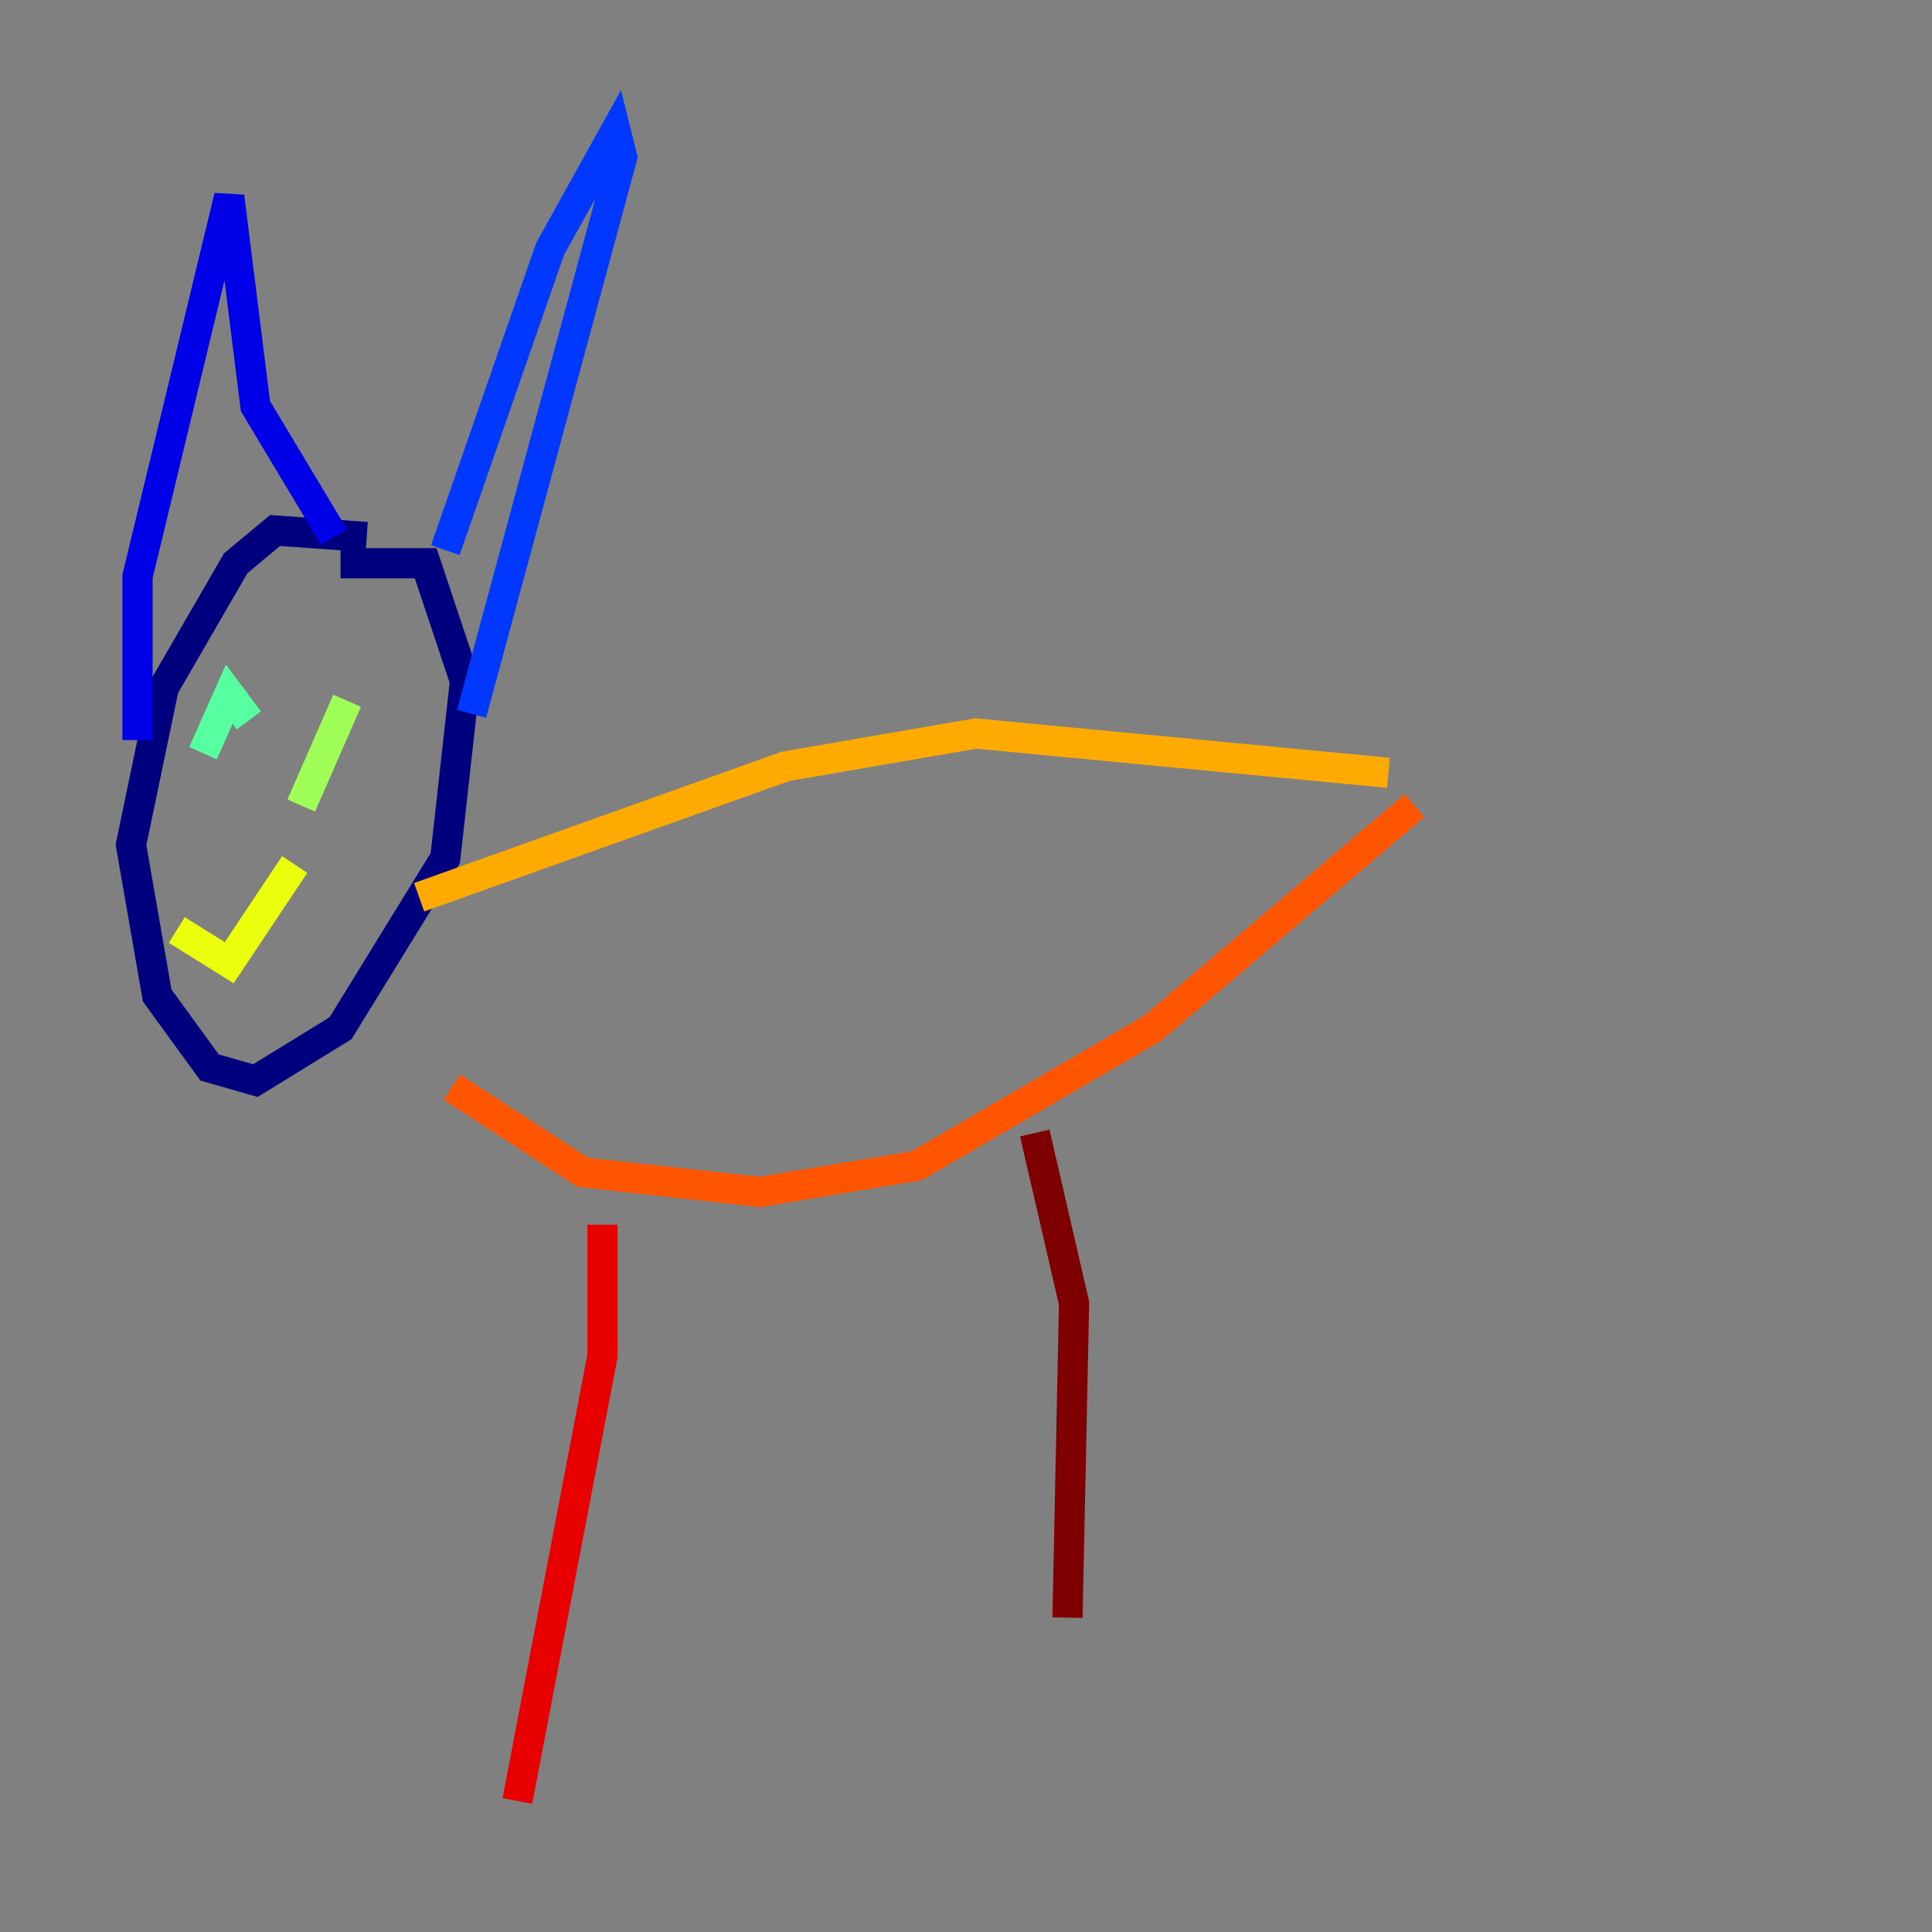 <?xml version="1.0" encoding="utf-8" ?>
<svg baseProfile="tiny" height="128" version="1.2" viewBox="0,0,128,128" width="128" xmlns="http://www.w3.org/2000/svg" xmlns:ev="http://www.w3.org/2001/xml-events" xmlns:xlink="http://www.w3.org/1999/xlink"><rect x="0" y="0" width="128" height="128" fill="#808080" stroke="none"/><defs /><polyline fill="none" points="24.298,35.58 18.224,35.146 15.62,37.315 10.848,45.559 8.678,55.973 10.414,65.953 13.885,70.725 16.922,71.593 22.563,68.122 29.505,56.841 30.807,45.125 28.203,37.315 22.563,37.315" stroke="#00007f" stroke-width="2" /><polyline fill="none" points="9.112,49.031 9.112,38.183 15.186,13.017 16.922,26.902 22.129,35.58" stroke="#0000e8" stroke-width="2" /><polyline fill="none" points="29.505,36.447 36.447,16.488 40.786,8.678 41.22,10.414 31.241,47.295" stroke="#0038ff" stroke-width="2" /><polyline fill="none" points="13.885,51.634 13.885,51.634" stroke="#0094ff" stroke-width="2" /><polyline fill="none" points="22.563,45.125 22.563,45.125" stroke="#0cf4ea" stroke-width="2" /><polyline fill="none" points="13.451,49.898 15.186,45.993 16.488,47.729" stroke="#56ffa0" stroke-width="2" /><polyline fill="none" points="22.997,46.427 19.959,53.37" stroke="#a0ff56" stroke-width="2" /><polyline fill="none" points="11.715,61.614 15.186,63.783 19.525,57.275" stroke="#eaff0c" stroke-width="2" /><polyline fill="none" points="27.77,59.444 52.068,50.766 64.651,48.597 91.986,51.2" stroke="#ffaa00" stroke-width="2" /><polyline fill="none" points="29.939,72.027 38.617,77.668 50.332,78.969 60.746,77.234 76.366,68.122 93.722,53.37" stroke="#ff5500" stroke-width="2" /><polyline fill="none" points="39.919,81.139 39.919,89.817 34.278,119.322" stroke="#e80000" stroke-width="2" /><polyline fill="none" points="68.556,75.064 71.159,86.346 70.725,107.173" stroke="#7f0000" stroke-width="2" /></svg>